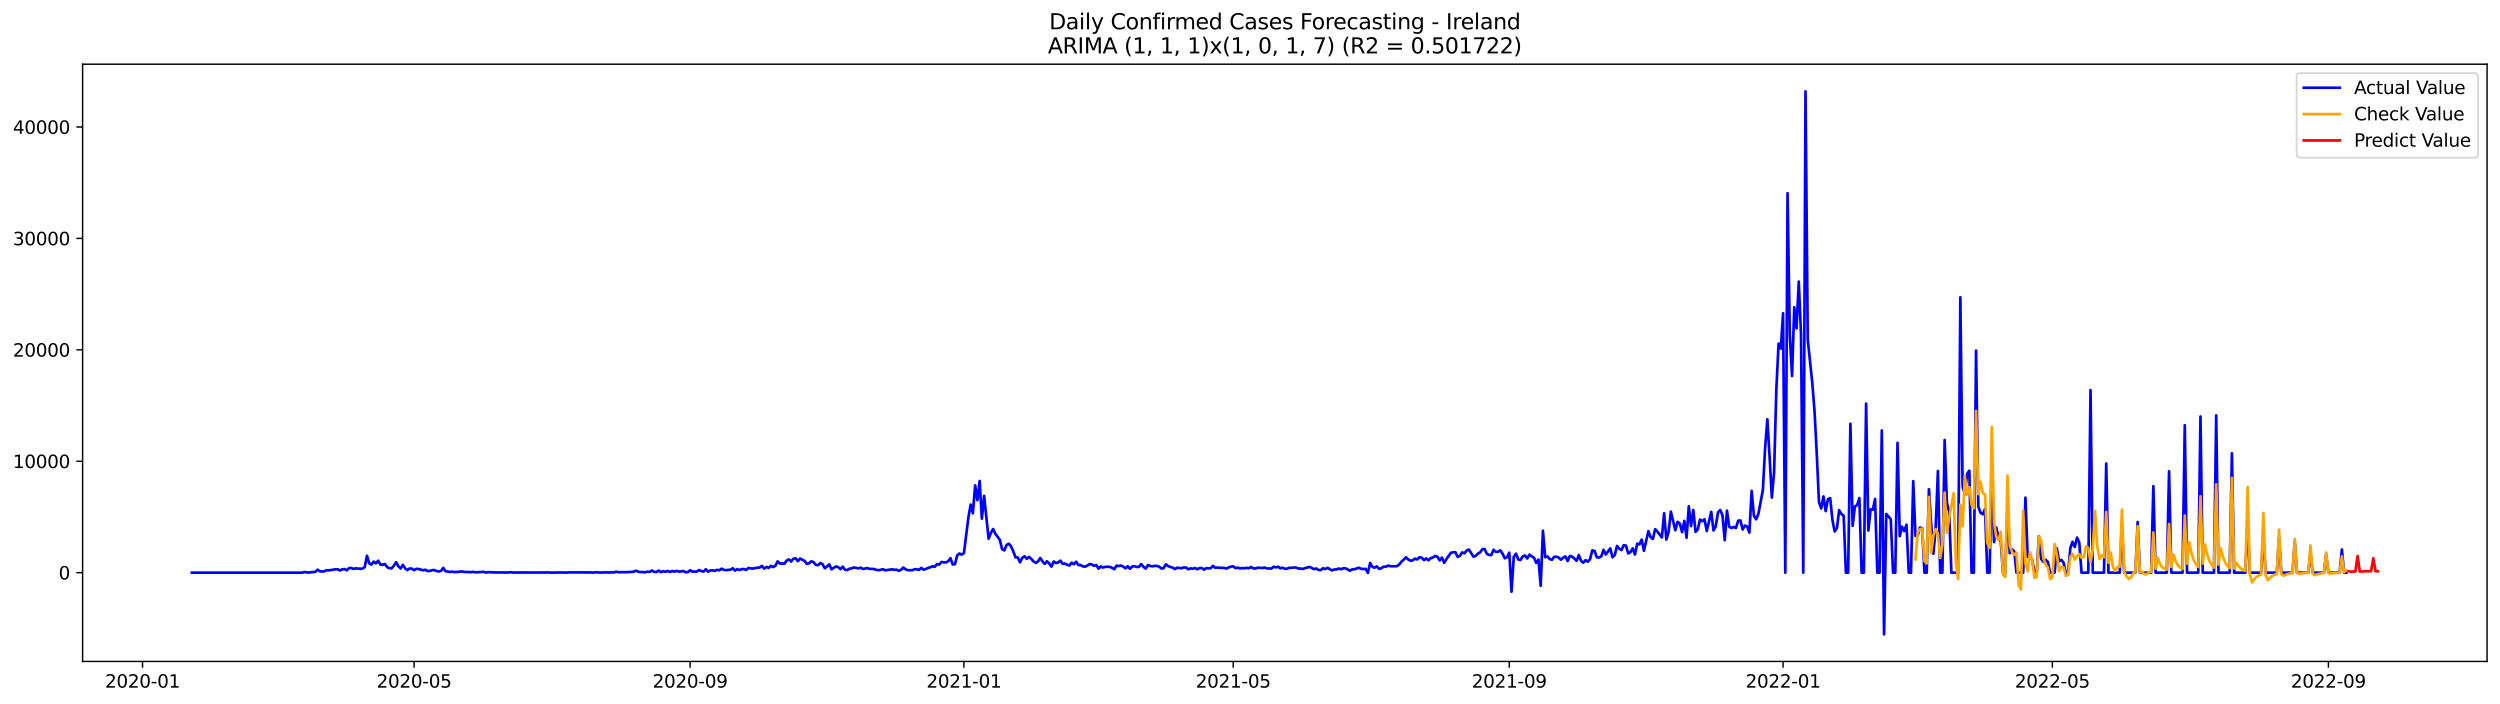 <?xml version="1.0" encoding="utf-8" standalone="no"?>
<!DOCTYPE svg PUBLIC "-//W3C//DTD SVG 1.1//EN"
  "http://www.w3.org/Graphics/SVG/1.1/DTD/svg11.dtd">
<svg xmlns:xlink="http://www.w3.org/1999/xlink" width="1392.412pt" height="392.274pt" viewBox="0 0 1392.412 392.274" xmlns="http://www.w3.org/2000/svg" version="1.1">
 <defs>
  <style type="text/css">*{stroke-linejoin: round; stroke-linecap: butt}</style>
 </defs>
 <g id="figure_1">
  <g id="patch_1">
   <path d="M 0 392.274 
L 1392.412 392.274 
L 1392.412 0 
L 0 0 
z
" style="fill: #ffffff"/>
  </g>
  <g id="axes_1">
   <g id="patch_2">
    <path d="M 46.013 368.396 
L 1385.213 368.396 
L 1385.213 35.755 
L 46.013 35.755 
z
" style="fill: #ffffff"/>
   </g>
   <g id="matplotlib.axis_1">
    <g id="xtick_1">
     <g id="line2d_1">
      <defs>
       <path id="m5d7ca72fa2" d="M 0 0 
L 0 3.5 
" style="stroke: #000000; stroke-width: 0.8"/>
      </defs>
      <g>
       <use xlink:href="#m5d7ca72fa2" x="79.386" y="368.396" style="stroke: #000000; stroke-width: 0.8"/>
      </g>
     </g>
     <g id="text_1">
      <!-- 2020-01 -->
      <g transform="translate(58.495 382.994)scale(0.1 -0.1)">
       <defs>
        <path id="DejaVuSans-32" d="M 1228 531 
L 3431 531 
L 3431 0 
L 469 0 
L 469 531 
Q 828 903 1448 1529 
Q 2069 2156 2228 2338 
Q 2531 2678 2651 2914 
Q 2772 3150 2772 3378 
Q 2772 3750 2511 3984 
Q 2250 4219 1831 4219 
Q 1534 4219 1204 4116 
Q 875 4013 500 3803 
L 500 4441 
Q 881 4594 1212 4672 
Q 1544 4750 1819 4750 
Q 2544 4750 2975 4387 
Q 3406 4025 3406 3419 
Q 3406 3131 3298 2873 
Q 3191 2616 2906 2266 
Q 2828 2175 2409 1742 
Q 1991 1309 1228 531 
z
" transform="scale(0.016)"/>
        <path id="DejaVuSans-30" d="M 2034 4250 
Q 1547 4250 1301 3770 
Q 1056 3291 1056 2328 
Q 1056 1369 1301 889 
Q 1547 409 2034 409 
Q 2525 409 2770 889 
Q 3016 1369 3016 2328 
Q 3016 3291 2770 3770 
Q 2525 4250 2034 4250 
z
M 2034 4750 
Q 2819 4750 3233 4129 
Q 3647 3509 3647 2328 
Q 3647 1150 3233 529 
Q 2819 -91 2034 -91 
Q 1250 -91 836 529 
Q 422 1150 422 2328 
Q 422 3509 836 4129 
Q 1250 4750 2034 4750 
z
" transform="scale(0.016)"/>
        <path id="DejaVuSans-2d" d="M 313 2009 
L 1997 2009 
L 1997 1497 
L 313 1497 
L 313 2009 
z
" transform="scale(0.016)"/>
        <path id="DejaVuSans-31" d="M 794 531 
L 1825 531 
L 1825 4091 
L 703 3866 
L 703 4441 
L 1819 4666 
L 2450 4666 
L 2450 531 
L 3481 531 
L 3481 0 
L 794 0 
L 794 531 
z
" transform="scale(0.016)"/>
       </defs>
       <use xlink:href="#DejaVuSans-32"/>
       <use xlink:href="#DejaVuSans-30" x="63.623"/>
       <use xlink:href="#DejaVuSans-32" x="127.246"/>
       <use xlink:href="#DejaVuSans-30" x="190.869"/>
       <use xlink:href="#DejaVuSans-2d" x="254.492"/>
       <use xlink:href="#DejaVuSans-30" x="290.576"/>
       <use xlink:href="#DejaVuSans-31" x="354.199"/>
      </g>
     </g>
    </g>
    <g id="xtick_2">
     <g id="line2d_2">
      <g>
       <use xlink:href="#m5d7ca72fa2" x="230.631" y="368.396" style="stroke: #000000; stroke-width: 0.8"/>
      </g>
     </g>
     <g id="text_2">
      <!-- 2020-05 -->
      <g transform="translate(209.739 382.994)scale(0.1 -0.1)">
       <defs>
        <path id="DejaVuSans-35" d="M 691 4666 
L 3169 4666 
L 3169 4134 
L 1269 4134 
L 1269 2991 
Q 1406 3038 1543 3061 
Q 1681 3084 1819 3084 
Q 2600 3084 3056 2656 
Q 3513 2228 3513 1497 
Q 3513 744 3044 326 
Q 2575 -91 1722 -91 
Q 1428 -91 1123 -41 
Q 819 9 494 109 
L 494 744 
Q 775 591 1075 516 
Q 1375 441 1709 441 
Q 2250 441 2565 725 
Q 2881 1009 2881 1497 
Q 2881 1984 2565 2268 
Q 2250 2553 1709 2553 
Q 1456 2553 1204 2497 
Q 953 2441 691 2322 
L 691 4666 
z
" transform="scale(0.016)"/>
       </defs>
       <use xlink:href="#DejaVuSans-32"/>
       <use xlink:href="#DejaVuSans-30" x="63.623"/>
       <use xlink:href="#DejaVuSans-32" x="127.246"/>
       <use xlink:href="#DejaVuSans-30" x="190.869"/>
       <use xlink:href="#DejaVuSans-2d" x="254.492"/>
       <use xlink:href="#DejaVuSans-30" x="290.576"/>
       <use xlink:href="#DejaVuSans-35" x="354.199"/>
      </g>
     </g>
    </g>
    <g id="xtick_3">
     <g id="line2d_3">
      <g>
       <use xlink:href="#m5d7ca72fa2" x="384.375" y="368.396" style="stroke: #000000; stroke-width: 0.8"/>
      </g>
     </g>
     <g id="text_3">
      <!-- 2020-09 -->
      <g transform="translate(363.483 382.994)scale(0.1 -0.1)">
       <defs>
        <path id="DejaVuSans-39" d="M 703 97 
L 703 672 
Q 941 559 1184 500 
Q 1428 441 1663 441 
Q 2288 441 2617 861 
Q 2947 1281 2994 2138 
Q 2813 1869 2534 1725 
Q 2256 1581 1919 1581 
Q 1219 1581 811 2004 
Q 403 2428 403 3163 
Q 403 3881 828 4315 
Q 1253 4750 1959 4750 
Q 2769 4750 3195 4129 
Q 3622 3509 3622 2328 
Q 3622 1225 3098 567 
Q 2575 -91 1691 -91 
Q 1453 -91 1209 -44 
Q 966 3 703 97 
z
M 1959 2075 
Q 2384 2075 2632 2365 
Q 2881 2656 2881 3163 
Q 2881 3666 2632 3958 
Q 2384 4250 1959 4250 
Q 1534 4250 1286 3958 
Q 1038 3666 1038 3163 
Q 1038 2656 1286 2365 
Q 1534 2075 1959 2075 
z
" transform="scale(0.016)"/>
       </defs>
       <use xlink:href="#DejaVuSans-32"/>
       <use xlink:href="#DejaVuSans-30" x="63.623"/>
       <use xlink:href="#DejaVuSans-32" x="127.246"/>
       <use xlink:href="#DejaVuSans-30" x="190.869"/>
       <use xlink:href="#DejaVuSans-2d" x="254.492"/>
       <use xlink:href="#DejaVuSans-30" x="290.576"/>
       <use xlink:href="#DejaVuSans-39" x="354.199"/>
      </g>
     </g>
    </g>
    <g id="xtick_4">
     <g id="line2d_4">
      <g>
       <use xlink:href="#m5d7ca72fa2" x="536.869" y="368.396" style="stroke: #000000; stroke-width: 0.8"/>
      </g>
     </g>
     <g id="text_4">
      <!-- 2021-01 -->
      <g transform="translate(515.978 382.994)scale(0.1 -0.1)">
       <use xlink:href="#DejaVuSans-32"/>
       <use xlink:href="#DejaVuSans-30" x="63.623"/>
       <use xlink:href="#DejaVuSans-32" x="127.246"/>
       <use xlink:href="#DejaVuSans-31" x="190.869"/>
       <use xlink:href="#DejaVuSans-2d" x="254.492"/>
       <use xlink:href="#DejaVuSans-30" x="290.576"/>
       <use xlink:href="#DejaVuSans-31" x="354.199"/>
      </g>
     </g>
    </g>
    <g id="xtick_5">
     <g id="line2d_5">
      <g>
       <use xlink:href="#m5d7ca72fa2" x="686.864" y="368.396" style="stroke: #000000; stroke-width: 0.8"/>
      </g>
     </g>
     <g id="text_5">
      <!-- 2021-05 -->
      <g transform="translate(665.972 382.994)scale(0.1 -0.1)">
       <use xlink:href="#DejaVuSans-32"/>
       <use xlink:href="#DejaVuSans-30" x="63.623"/>
       <use xlink:href="#DejaVuSans-32" x="127.246"/>
       <use xlink:href="#DejaVuSans-31" x="190.869"/>
       <use xlink:href="#DejaVuSans-2d" x="254.492"/>
       <use xlink:href="#DejaVuSans-30" x="290.576"/>
       <use xlink:href="#DejaVuSans-35" x="354.199"/>
      </g>
     </g>
    </g>
    <g id="xtick_6">
     <g id="line2d_6">
      <g>
       <use xlink:href="#m5d7ca72fa2" x="840.608" y="368.396" style="stroke: #000000; stroke-width: 0.8"/>
      </g>
     </g>
     <g id="text_6">
      <!-- 2021-09 -->
      <g transform="translate(819.716 382.994)scale(0.1 -0.1)">
       <use xlink:href="#DejaVuSans-32"/>
       <use xlink:href="#DejaVuSans-30" x="63.623"/>
       <use xlink:href="#DejaVuSans-32" x="127.246"/>
       <use xlink:href="#DejaVuSans-31" x="190.869"/>
       <use xlink:href="#DejaVuSans-2d" x="254.492"/>
       <use xlink:href="#DejaVuSans-30" x="290.576"/>
       <use xlink:href="#DejaVuSans-39" x="354.199"/>
      </g>
     </g>
    </g>
    <g id="xtick_7">
     <g id="line2d_7">
      <g>
       <use xlink:href="#m5d7ca72fa2" x="993.102" y="368.396" style="stroke: #000000; stroke-width: 0.8"/>
      </g>
     </g>
     <g id="text_7">
      <!-- 2022-01 -->
      <g transform="translate(972.211 382.994)scale(0.1 -0.1)">
       <use xlink:href="#DejaVuSans-32"/>
       <use xlink:href="#DejaVuSans-30" x="63.623"/>
       <use xlink:href="#DejaVuSans-32" x="127.246"/>
       <use xlink:href="#DejaVuSans-32" x="190.869"/>
       <use xlink:href="#DejaVuSans-2d" x="254.492"/>
       <use xlink:href="#DejaVuSans-30" x="290.576"/>
       <use xlink:href="#DejaVuSans-31" x="354.199"/>
      </g>
     </g>
    </g>
    <g id="xtick_8">
     <g id="line2d_8">
      <g>
       <use xlink:href="#m5d7ca72fa2" x="1143.097" y="368.396" style="stroke: #000000; stroke-width: 0.8"/>
      </g>
     </g>
     <g id="text_8">
      <!-- 2022-05 -->
      <g transform="translate(1122.205 382.994)scale(0.1 -0.1)">
       <use xlink:href="#DejaVuSans-32"/>
       <use xlink:href="#DejaVuSans-30" x="63.623"/>
       <use xlink:href="#DejaVuSans-32" x="127.246"/>
       <use xlink:href="#DejaVuSans-32" x="190.869"/>
       <use xlink:href="#DejaVuSans-2d" x="254.492"/>
       <use xlink:href="#DejaVuSans-30" x="290.576"/>
       <use xlink:href="#DejaVuSans-35" x="354.199"/>
      </g>
     </g>
    </g>
    <g id="xtick_9">
     <g id="line2d_9">
      <g>
       <use xlink:href="#m5d7ca72fa2" x="1296.841" y="368.396" style="stroke: #000000; stroke-width: 0.8"/>
      </g>
     </g>
     <g id="text_9">
      <!-- 2022-09 -->
      <g transform="translate(1275.949 382.994)scale(0.1 -0.1)">
       <use xlink:href="#DejaVuSans-32"/>
       <use xlink:href="#DejaVuSans-30" x="63.623"/>
       <use xlink:href="#DejaVuSans-32" x="127.246"/>
       <use xlink:href="#DejaVuSans-32" x="190.869"/>
       <use xlink:href="#DejaVuSans-2d" x="254.492"/>
       <use xlink:href="#DejaVuSans-30" x="290.576"/>
       <use xlink:href="#DejaVuSans-39" x="354.199"/>
      </g>
     </g>
    </g>
   </g>
   <g id="matplotlib.axis_2">
    <g id="ytick_1">
     <g id="line2d_10">
      <defs>
       <path id="meaac604fa4" d="M 0 0 
L -3.5 0 
" style="stroke: #000000; stroke-width: 0.8"/>
      </defs>
      <g>
       <use xlink:href="#meaac604fa4" x="46.013" y="318.947" style="stroke: #000000; stroke-width: 0.8"/>
      </g>
     </g>
     <g id="text_10">
      <!-- 0 -->
      <g transform="translate(32.65 322.746)scale(0.1 -0.1)">
       <use xlink:href="#DejaVuSans-30"/>
      </g>
     </g>
    </g>
    <g id="ytick_2">
     <g id="line2d_11">
      <g>
       <use xlink:href="#meaac604fa4" x="46.013" y="256.892" style="stroke: #000000; stroke-width: 0.8"/>
      </g>
     </g>
     <g id="text_11">
      <!-- 10000 -->
      <g transform="translate(7.2 260.691)scale(0.1 -0.1)">
       <use xlink:href="#DejaVuSans-31"/>
       <use xlink:href="#DejaVuSans-30" x="63.623"/>
       <use xlink:href="#DejaVuSans-30" x="127.246"/>
       <use xlink:href="#DejaVuSans-30" x="190.869"/>
       <use xlink:href="#DejaVuSans-30" x="254.492"/>
      </g>
     </g>
    </g>
    <g id="ytick_3">
     <g id="line2d_12">
      <g>
       <use xlink:href="#meaac604fa4" x="46.013" y="194.837" style="stroke: #000000; stroke-width: 0.8"/>
      </g>
     </g>
     <g id="text_12">
      <!-- 20000 -->
      <g transform="translate(7.2 198.636)scale(0.1 -0.1)">
       <use xlink:href="#DejaVuSans-32"/>
       <use xlink:href="#DejaVuSans-30" x="63.623"/>
       <use xlink:href="#DejaVuSans-30" x="127.246"/>
       <use xlink:href="#DejaVuSans-30" x="190.869"/>
       <use xlink:href="#DejaVuSans-30" x="254.492"/>
      </g>
     </g>
    </g>
    <g id="ytick_4">
     <g id="line2d_13">
      <g>
       <use xlink:href="#meaac604fa4" x="46.013" y="132.782" style="stroke: #000000; stroke-width: 0.8"/>
      </g>
     </g>
     <g id="text_13">
      <!-- 30000 -->
      <g transform="translate(7.2 136.581)scale(0.1 -0.1)">
       <defs>
        <path id="DejaVuSans-33" d="M 2597 2516 
Q 3050 2419 3304 2112 
Q 3559 1806 3559 1356 
Q 3559 666 3084 287 
Q 2609 -91 1734 -91 
Q 1441 -91 1130 -33 
Q 819 25 488 141 
L 488 750 
Q 750 597 1062 519 
Q 1375 441 1716 441 
Q 2309 441 2620 675 
Q 2931 909 2931 1356 
Q 2931 1769 2642 2001 
Q 2353 2234 1838 2234 
L 1294 2234 
L 1294 2753 
L 1863 2753 
Q 2328 2753 2575 2939 
Q 2822 3125 2822 3475 
Q 2822 3834 2567 4026 
Q 2313 4219 1838 4219 
Q 1578 4219 1281 4162 
Q 984 4106 628 3988 
L 628 4550 
Q 988 4650 1302 4700 
Q 1616 4750 1894 4750 
Q 2613 4750 3031 4423 
Q 3450 4097 3450 3541 
Q 3450 3153 3228 2886 
Q 3006 2619 2597 2516 
z
" transform="scale(0.016)"/>
       </defs>
       <use xlink:href="#DejaVuSans-33"/>
       <use xlink:href="#DejaVuSans-30" x="63.623"/>
       <use xlink:href="#DejaVuSans-30" x="127.246"/>
       <use xlink:href="#DejaVuSans-30" x="190.869"/>
       <use xlink:href="#DejaVuSans-30" x="254.492"/>
      </g>
     </g>
    </g>
    <g id="ytick_5">
     <g id="line2d_14">
      <g>
       <use xlink:href="#meaac604fa4" x="46.013" y="70.727" style="stroke: #000000; stroke-width: 0.8"/>
      </g>
     </g>
     <g id="text_14">
      <!-- 40000 -->
      <g transform="translate(7.2 74.526)scale(0.1 -0.1)">
       <defs>
        <path id="DejaVuSans-34" d="M 2419 4116 
L 825 1625 
L 2419 1625 
L 2419 4116 
z
M 2253 4666 
L 3047 4666 
L 3047 1625 
L 3713 1625 
L 3713 1100 
L 3047 1100 
L 3047 0 
L 2419 0 
L 2419 1100 
L 313 1100 
L 313 1709 
L 2253 4666 
z
" transform="scale(0.016)"/>
       </defs>
       <use xlink:href="#DejaVuSans-34"/>
       <use xlink:href="#DejaVuSans-30" x="63.623"/>
       <use xlink:href="#DejaVuSans-30" x="127.246"/>
       <use xlink:href="#DejaVuSans-30" x="190.869"/>
       <use xlink:href="#DejaVuSans-30" x="254.492"/>
      </g>
     </g>
    </g>
   </g>
   <g id="line2d_15">
    <path d="M 106.885 318.947 
L 168.133 318.947 
L 169.383 318.655 
L 170.633 318.705 
L 171.883 318.947 
L 173.133 318.698 
L 175.633 318.519 
L 176.883 317.302 
L 178.133 318.165 
L 179.383 318.314 
L 180.632 318.196 
L 181.882 317.588 
L 183.132 317.681 
L 186.882 317.073 
L 188.132 317.122 
L 189.382 317.706 
L 190.632 317.116 
L 191.882 316.93 
L 193.132 317.631 
L 194.382 316.452 
L 195.632 316.316 
L 196.882 316.893 
L 198.132 316.527 
L 200.632 316.806 
L 201.882 316.682 
L 203.132 315.844 
L 204.382 309.545 
L 205.632 313.74 
L 206.881 314.435 
L 208.131 312.791 
L 209.381 313.784 
L 210.631 312.319 
L 211.881 314.454 
L 213.131 314.547 
L 214.381 314.119 
L 215.631 315.887 
L 216.881 316.458 
L 218.131 316.539 
L 219.381 315.031 
L 220.631 313.138 
L 221.881 315.366 
L 223.131 316.607 
L 224.381 314.597 
L 225.631 316.551 
L 226.881 317.526 
L 228.131 316.613 
L 229.381 316.719 
L 230.631 317.575 
L 231.881 316.818 
L 233.131 316.899 
L 235.63 317.637 
L 236.88 317.302 
L 238.13 318.097 
L 239.38 317.979 
L 240.63 317.588 
L 241.88 317.482 
L 243.13 318.084 
L 244.38 318.283 
L 245.63 317.96 
L 246.88 316.303 
L 248.13 318.146 
L 250.63 318.55 
L 251.88 318.401 
L 253.13 318.63 
L 255.63 318.475 
L 256.88 318.233 
L 258.13 318.475 
L 259.38 318.593 
L 260.629 318.581 
L 261.879 318.717 
L 263.129 318.525 
L 264.379 318.711 
L 265.629 318.73 
L 269.379 318.5 
L 270.629 318.922 
L 271.879 318.667 
L 275.629 318.823 
L 283.129 318.872 
L 284.379 318.667 
L 285.629 318.897 
L 288.128 318.866 
L 290.628 318.86 
L 300.628 318.891 
L 301.878 318.804 
L 303.128 318.934 
L 304.378 318.804 
L 306.878 318.922 
L 310.628 318.878 
L 311.878 318.835 
L 314.377 318.903 
L 315.627 318.922 
L 316.877 318.804 
L 328.127 318.823 
L 330.627 318.909 
L 331.877 318.723 
L 334.377 318.903 
L 336.877 318.798 
L 339.377 318.878 
L 340.627 318.717 
L 341.876 318.866 
L 343.126 318.419 
L 344.376 318.711 
L 349.376 318.667 
L 351.876 318.519 
L 353.126 318.339 
L 354.376 317.867 
L 355.626 318.525 
L 359.376 318.717 
L 360.626 318.382 
L 361.876 318.537 
L 363.126 317.73 
L 364.376 318.537 
L 365.626 318.599 
L 366.876 317.792 
L 368.125 318.649 
L 369.375 318.146 
L 370.625 318.456 
L 371.875 317.997 
L 373.125 318.568 
L 374.375 318.034 
L 375.625 318.419 
L 376.875 317.941 
L 378.125 318.388 
L 380.625 318.066 
L 381.875 318.698 
L 383.125 318.63 
L 384.375 317.619 
L 385.625 318.394 
L 388.125 318.345 
L 389.375 317.513 
L 390.625 318.09 
L 391.875 318.314 
L 393.125 317.048 
L 394.374 318.425 
L 395.624 317.73 
L 396.874 317.637 
L 398.124 317.96 
L 399.374 317.364 
L 400.624 317.662 
L 401.874 316.731 
L 403.124 317.395 
L 404.374 317.557 
L 406.874 317.29 
L 408.124 316.496 
L 409.374 317.78 
L 410.624 316.942 
L 411.874 317.513 
L 413.124 316.967 
L 414.374 316.955 
L 415.624 317.426 
L 416.874 316.278 
L 418.124 316.545 
L 419.374 316.694 
L 420.624 316.371 
L 423.123 316.055 
L 424.373 315.192 
L 425.623 316.688 
L 426.873 315.738 
L 428.123 316.316 
L 429.373 315.155 
L 430.623 315.832 
L 431.873 315.118 
L 433.123 312.673 
L 434.373 313.895 
L 435.623 313.84 
L 436.873 313.933 
L 438.123 312.22 
L 439.373 311.587 
L 440.623 312.754 
L 441.873 311.184 
L 443.123 310.979 
L 444.373 312.549 
L 445.623 311.109 
L 448.122 312.406 
L 449.372 314.075 
L 450.622 313.691 
L 451.872 312.617 
L 453.122 313.12 
L 454.372 314.603 
L 455.622 314.808 
L 456.872 313.591 
L 458.122 314.218 
L 459.372 316.483 
L 460.622 315.558 
L 461.872 314.305 
L 463.122 317.097 
L 465.622 315.453 
L 466.872 315.894 
L 468.122 316.98 
L 469.372 315.602 
L 470.622 317.302 
L 471.872 317.519 
L 473.122 316.725 
L 474.372 316.558 
L 475.621 316.049 
L 478.121 316.607 
L 479.371 316.136 
L 480.621 316.899 
L 483.121 316.371 
L 484.371 316.905 
L 485.621 316.831 
L 486.871 316.973 
L 488.121 317.395 
L 489.371 317.588 
L 491.871 317.042 
L 493.121 317.675 
L 496.871 317.066 
L 498.121 317.371 
L 499.371 317.284 
L 500.621 317.941 
L 501.87 317.315 
L 503.12 316.111 
L 504.37 317.097 
L 505.62 317.569 
L 508.12 317.594 
L 509.37 317.066 
L 510.62 317.06 
L 511.87 317.402 
L 513.12 316.285 
L 514.37 317.308 
L 515.62 316.918 
L 516.87 316.334 
L 518.12 315.962 
L 519.37 315.372 
L 520.62 315.707 
L 521.87 314.193 
L 523.12 314.448 
L 524.37 312.983 
L 525.62 313.194 
L 526.87 313.25 
L 528.12 312.586 
L 529.369 310.904 
L 530.619 314.386 
L 531.869 314.199 
L 533.119 309.359 
L 534.369 308.286 
L 535.619 308.881 
L 536.869 308.068 
L 539.369 288.161 
L 540.619 281.031 
L 541.869 285.902 
L 543.119 270.345 
L 544.369 278.592 
L 545.619 267.894 
L 546.869 288.893 
L 548.119 276.216 
L 550.619 300.008 
L 551.869 296.899 
L 553.119 294.665 
L 554.369 297.283 
L 556.868 300.665 
L 558.118 305.81 
L 559.368 306.561 
L 560.618 303.526 
L 561.868 302.825 
L 563.118 304.32 
L 564.368 307.125 
L 565.618 310.445 
L 566.868 310.451 
L 568.118 313.188 
L 569.368 310.687 
L 570.618 309.868 
L 571.868 311.208 
L 573.118 310.191 
L 574.368 311.227 
L 575.618 312.704 
L 576.868 313.542 
L 578.118 312.704 
L 579.368 310.793 
L 580.618 312.623 
L 581.867 314.075 
L 583.117 312.617 
L 584.367 313.802 
L 585.617 315.577 
L 586.867 312.747 
L 588.117 313.598 
L 589.367 313.244 
L 590.617 312.27 
L 591.867 314.069 
L 593.117 313.858 
L 594.367 314.535 
L 595.617 314.988 
L 596.867 313.387 
L 598.117 314.274 
L 599.367 312.878 
L 600.617 314.733 
L 601.867 314.69 
L 603.117 315.49 
L 604.367 315.596 
L 605.617 314.988 
L 606.867 314.15 
L 608.117 314.423 
L 609.366 315.149 
L 610.616 314.721 
L 611.866 316.731 
L 613.116 315.478 
L 614.366 316.092 
L 615.616 315.72 
L 616.866 315.658 
L 618.116 315.72 
L 619.366 316.266 
L 620.616 317.048 
L 621.866 315.031 
L 623.116 315.279 
L 624.366 314.969 
L 625.616 315.608 
L 626.866 316.57 
L 628.116 315.379 
L 629.366 316.793 
L 630.616 315.521 
L 631.866 315.341 
L 633.116 315.782 
L 634.366 315.689 
L 635.615 314.181 
L 636.865 315.72 
L 638.115 316.682 
L 639.365 314.727 
L 640.615 315.261 
L 641.865 315.416 
L 643.115 315.161 
L 644.365 315.199 
L 645.615 315.614 
L 646.865 316.675 
L 648.115 316.402 
L 649.365 314.317 
L 650.615 315.304 
L 651.865 315.794 
L 653.115 316.136 
L 654.365 316.973 
L 655.615 316.21 
L 658.115 316.477 
L 659.365 316.036 
L 660.615 316.148 
L 661.865 317.073 
L 663.114 316.558 
L 664.364 316.75 
L 665.614 316.334 
L 666.864 317.104 
L 668.114 316.359 
L 669.364 316.347 
L 670.614 317.271 
L 671.864 316.446 
L 673.114 316.551 
L 674.364 316.477 
L 675.614 315.13 
L 676.864 316.26 
L 678.114 316.086 
L 679.364 316.285 
L 680.614 316.241 
L 681.864 316.34 
L 683.114 316.663 
L 684.364 316.036 
L 685.614 315.571 
L 686.864 315.428 
L 688.114 316.458 
L 689.363 316.142 
L 690.613 316.576 
L 691.863 316.371 
L 693.113 316.545 
L 694.363 316.278 
L 695.613 316.471 
L 696.863 315.807 
L 698.113 316.589 
L 699.363 316.601 
L 700.613 316.179 
L 703.113 316.34 
L 704.363 316.086 
L 705.613 316.62 
L 706.863 316.595 
L 708.113 316.682 
L 709.363 315.683 
L 710.613 316.03 
L 711.863 315.639 
L 713.113 316.564 
L 714.363 316.173 
L 715.612 316.781 
L 716.862 316.756 
L 718.112 316.185 
L 719.362 316.266 
L 720.612 316.086 
L 721.862 316.117 
L 723.112 316.669 
L 724.362 316.651 
L 725.612 316.855 
L 728.112 316.061 
L 729.362 315.738 
L 731.862 317.004 
L 733.112 316.607 
L 734.362 317.464 
L 735.612 317.538 
L 736.862 316.477 
L 738.112 316.967 
L 739.362 316.272 
L 741.862 317.693 
L 743.111 317.191 
L 744.361 317.166 
L 745.611 316.632 
L 746.861 317.073 
L 748.111 316.508 
L 749.361 316.508 
L 751.861 317.867 
L 753.111 317.097 
L 754.361 317.06 
L 756.861 316.198 
L 758.111 316.837 
L 759.361 316.905 
L 760.611 316.824 
L 761.861 319.089 
L 763.111 313.511 
L 764.361 315.769 
L 765.611 316.167 
L 766.861 315.459 
L 768.111 316.868 
L 769.36 316.483 
L 770.61 315.639 
L 771.86 315.639 
L 773.11 315.031 
L 774.36 315.341 
L 776.86 315.397 
L 778.11 315.292 
L 779.36 314.373 
L 780.61 312.778 
L 781.86 311.686 
L 783.11 310.402 
L 784.36 311.63 
L 785.61 312.301 
L 786.86 312.059 
L 788.11 311.128 
L 789.36 311.575 
L 790.61 310.346 
L 791.86 310.6 
L 793.11 311.959 
L 794.36 311.028 
L 795.61 312.034 
L 796.859 310.873 
L 798.109 310.501 
L 799.359 309.632 
L 800.609 310.091 
L 801.859 312.133 
L 803.109 310.557 
L 804.359 313.461 
L 805.609 311.395 
L 808.109 307.895 
L 809.359 307.603 
L 810.609 307.547 
L 811.859 310.191 
L 813.109 309.583 
L 814.359 307.659 
L 815.609 308.193 
L 816.859 306.672 
L 818.109 306.077 
L 820.609 310.005 
L 821.859 309.663 
L 823.108 308.373 
L 824.358 307.665 
L 825.608 305.928 
L 826.858 305.76 
L 828.108 308.472 
L 829.358 309.08 
L 830.608 309.198 
L 831.858 306.219 
L 833.108 307.367 
L 834.358 307.311 
L 835.608 306.554 
L 836.858 308.36 
L 838.108 310.929 
L 839.358 310.371 
L 840.608 307.845 
L 841.858 329.539 
L 843.108 310.216 
L 844.358 308.379 
L 845.608 311.624 
L 846.858 311.897 
L 848.108 309.856 
L 849.358 309.409 
L 850.607 311.06 
L 851.857 308.9 
L 853.107 309.849 
L 854.357 310.594 
L 855.607 313.504 
L 856.857 311.649 
L 858.107 326.244 
L 859.357 295.583 
L 860.607 310.346 
L 861.857 309.911 
L 863.107 311.351 
L 864.357 311.81 
L 865.607 310.135 
L 866.857 310.079 
L 868.107 310.544 
L 869.357 311.73 
L 870.607 310.662 
L 871.857 309.893 
L 873.107 312.468 
L 874.357 309.657 
L 875.607 309.967 
L 876.856 311.084 
L 878.106 312.387 
L 879.356 309.105 
L 880.606 312.425 
L 881.856 313.405 
L 883.106 311.972 
L 884.356 312.853 
L 885.606 311.463 
L 886.856 306.523 
L 888.106 306.908 
L 889.356 310.358 
L 890.606 310.526 
L 891.856 309.911 
L 893.106 306.219 
L 894.356 308.857 
L 896.856 305.419 
L 898.106 310.383 
L 899.356 309.167 
L 900.606 304.072 
L 901.856 305.623 
L 903.106 306.374 
L 904.355 303.65 
L 905.605 303.886 
L 906.855 308.242 
L 908.105 307.498 
L 909.355 305.419 
L 910.605 308.869 
L 911.855 302.825 
L 913.105 303.179 
L 914.355 300.541 
L 915.605 306.765 
L 918.105 295.844 
L 919.355 299.25 
L 920.605 300.181 
L 921.855 294.727 
L 923.105 296.079 
L 925.605 299.331 
L 926.855 285.865 
L 928.105 300.529 
L 929.355 296.129 
L 930.604 284.953 
L 933.104 295.335 
L 934.354 290.662 
L 935.604 291.599 
L 936.854 296.408 
L 938.104 290.116 
L 939.354 299.505 
L 940.604 281.968 
L 941.854 293.002 
L 943.104 284.01 
L 944.354 296.228 
L 945.604 294.801 
L 946.854 289.39 
L 948.104 290.284 
L 949.354 289.216 
L 950.604 295.769 
L 953.104 285.077 
L 954.354 295.428 
L 955.604 293.138 
L 956.853 285.387 
L 958.103 284.059 
L 959.353 286.951 
L 960.603 300.883 
L 961.853 284.413 
L 963.103 293.343 
L 964.353 294.106 
L 965.603 293.523 
L 966.853 294.1 
L 968.103 289.986 
L 969.353 289.886 
L 970.603 294.925 
L 971.853 292.697 
L 973.103 293.25 
L 974.353 296.638 
L 975.603 273.442 
L 976.853 287.15 
L 978.103 289.235 
L 979.353 286.25 
L 981.853 272.958 
L 983.103 249.557 
L 984.352 233.528 
L 985.602 254.385 
L 986.852 277.153 
L 988.102 263.06 
L 989.352 217.003 
L 990.602 191.399 
L 991.852 194.154 
L 993.102 174.477 
L 994.352 318.947 
L 995.602 107.606 
L 996.852 186.757 
L 998.102 209.382 
L 999.352 171.15 
L 1000.602 182.885 
L 1001.852 156.847 
L 1003.102 186.248 
L 1004.352 318.947 
L 1005.602 50.876 
L 1006.852 189.196 
L 1009.352 213.05 
L 1010.601 228.626 
L 1011.851 252.219 
L 1013.101 279.672 
L 1014.351 283.16 
L 1015.601 276.482 
L 1016.851 284.674 
L 1018.101 278.009 
L 1019.351 277.438 
L 1020.601 289.589 
L 1021.851 296.036 
L 1023.101 294.087 
L 1024.351 284.165 
L 1025.601 286.275 
L 1026.851 287.243 
L 1028.101 318.947 
L 1029.351 318.947 
L 1030.601 236.023 
L 1031.851 292.834 
L 1033.101 282.086 
L 1034.351 281.335 
L 1035.601 277.388 
L 1036.851 318.947 
L 1038.1 318.947 
L 1039.35 224.822 
L 1040.6 295.49 
L 1041.85 283.718 
L 1043.1 283.892 
L 1044.35 277.879 
L 1045.6 318.947 
L 1046.85 318.947 
L 1048.1 239.734 
L 1049.35 353.276 
L 1050.6 286.281 
L 1053.1 289.191 
L 1054.35 318.947 
L 1055.6 318.947 
L 1056.85 246.628 
L 1058.1 298.593 
L 1059.35 293.374 
L 1060.6 295.806 
L 1061.85 292.238 
L 1063.1 318.947 
L 1064.349 318.947 
L 1065.599 268 
L 1066.849 298.481 
L 1068.099 298.208 
L 1069.349 293.858 
L 1070.599 294.156 
L 1071.849 318.947 
L 1073.099 318.947 
L 1074.349 272.461 
L 1075.599 291.922 
L 1076.849 308.41 
L 1078.099 293.771 
L 1079.349 262.322 
L 1080.599 318.947 
L 1081.849 318.947 
L 1083.099 245.058 
L 1084.349 279.964 
L 1085.599 285.114 
L 1086.849 318.947 
L 1090.599 318.947 
L 1091.848 165.609 
L 1093.098 271.115 
L 1094.348 275.235 
L 1095.598 263.91 
L 1096.848 262.185 
L 1098.098 318.947 
L 1099.348 318.947 
L 1100.598 195.259 
L 1101.848 282.117 
L 1103.098 285.623 
L 1104.348 286.411 
L 1105.598 283.42 
L 1106.848 318.947 
L 1108.098 318.947 
L 1109.348 261.707 
L 1110.598 301.956 
L 1111.848 293.759 
L 1113.098 299.399 
L 1114.348 301.304 
L 1115.598 318.947 
L 1116.848 318.947 
L 1118.097 282.322 
L 1119.347 308.099 
L 1120.597 305.94 
L 1121.847 307.007 
L 1123.097 318.947 
L 1126.847 318.947 
L 1128.097 277.159 
L 1129.347 310.29 
L 1130.597 310.197 
L 1131.847 311.73 
L 1133.097 318.947 
L 1134.347 318.947 
L 1135.597 298.617 
L 1136.847 311.357 
L 1138.097 312.927 
L 1139.347 311.823 
L 1140.597 312.996 
L 1141.847 318.947 
L 1144.346 318.947 
L 1145.596 305.394 
L 1146.846 312.549 
L 1148.096 311.829 
L 1149.346 313.43 
L 1150.596 318.947 
L 1151.846 318.947 
L 1153.096 305.344 
L 1154.346 301.739 
L 1155.596 304.68 
L 1156.846 299.437 
L 1158.096 302.316 
L 1159.346 318.947 
L 1163.096 318.947 
L 1164.346 217.276 
L 1165.596 318.947 
L 1171.845 318.947 
L 1173.095 258.151 
L 1174.345 318.947 
L 1180.595 318.947 
L 1181.845 292.027 
L 1183.095 318.947 
L 1189.345 318.947 
L 1190.595 290.718 
L 1191.845 318.947 
L 1198.094 318.947 
L 1199.344 270.761 
L 1200.594 318.947 
L 1206.844 318.947 
L 1208.094 262.47 
L 1209.344 318.947 
L 1215.594 318.947 
L 1216.844 236.854 
L 1218.094 318.947 
L 1224.344 318.947 
L 1225.593 231.964 
L 1226.843 318.947 
L 1233.093 318.947 
L 1234.343 231.362 
L 1235.593 318.947 
L 1241.843 318.947 
L 1243.093 252.461 
L 1244.343 318.947 
L 1250.593 318.947 
L 1251.842 289.737 
L 1253.092 318.947 
L 1259.342 318.947 
L 1260.592 297.606 
L 1261.842 318.947 
L 1268.092 318.947 
L 1269.342 299.176 
L 1270.592 318.947 
L 1276.842 318.947 
L 1278.091 301.664 
L 1279.341 318.947 
L 1285.591 318.947 
L 1286.841 308.013 
L 1288.091 318.947 
L 1294.341 318.947 
L 1295.591 308.906 
L 1296.841 318.947 
L 1303.091 318.947 
L 1304.341 306.052 
L 1305.59 318.947 
L 1306.84 318.947 
L 1306.84 318.947 
" clip-path="url(#pe3d6f41ca2)" style="fill: none; stroke: #0000ff; stroke-width: 1.5; stroke-linecap: square"/>
   </g>
   <g id="line2d_16">
    <path d="M 1066.849 311.569 
L 1068.099 296.615 
L 1069.349 294.753 
L 1070.599 294.391 
L 1071.849 312.466 
L 1073.099 313.847 
L 1074.349 276.79 
L 1075.599 307.788 
L 1076.849 298.156 
L 1078.099 294.697 
L 1079.349 297.378 
L 1080.599 310.635 
L 1081.849 303.445 
L 1083.099 274.337 
L 1084.349 296.705 
L 1085.599 288.504 
L 1088.099 274.682 
L 1089.349 313.506 
L 1090.599 322.551 
L 1091.848 281.033 
L 1093.098 293.029 
L 1094.348 265.196 
L 1095.598 275.573 
L 1096.848 271.336 
L 1098.098 281.148 
L 1099.348 283.032 
L 1100.598 228.888 
L 1101.848 275.25 
L 1103.098 268.241 
L 1104.348 274.653 
L 1105.598 275.442 
L 1106.848 302.314 
L 1108.098 305.154 
L 1109.348 237.799 
L 1110.598 290.728 
L 1111.848 299.154 
L 1113.098 300.651 
L 1114.348 296.221 
L 1115.598 320.202 
L 1116.848 321.341 
L 1118.097 264.916 
L 1119.347 303.847 
L 1120.597 307.391 
L 1121.847 309.115 
L 1123.097 307.761 
L 1124.347 326.015 
L 1125.597 328.308 
L 1126.847 284.416 
L 1128.097 313.572 
L 1129.347 318.202 
L 1130.597 307.624 
L 1131.847 311.962 
L 1133.097 321.827 
L 1134.347 321.451 
L 1135.597 298.757 
L 1136.847 301.037 
L 1138.097 311.023 
L 1139.347 314.397 
L 1140.597 316.069 
L 1141.847 322.486 
L 1143.097 321.601 
L 1144.346 302.979 
L 1145.596 309.041 
L 1146.846 318.102 
L 1148.096 315.73 
L 1149.346 316.04 
L 1150.596 320.734 
L 1151.846 320.145 
L 1153.096 310.223 
L 1154.346 308.427 
L 1155.596 311.7 
L 1156.846 309.607 
L 1158.096 308.664 
L 1159.346 310.665 
L 1160.596 310.36 
L 1161.846 304.257 
L 1163.096 305.262 
L 1164.346 313.119 
L 1165.596 306.092 
L 1166.846 284.518 
L 1168.096 304.337 
L 1169.346 311.414 
L 1170.596 309.156 
L 1171.845 310.359 
L 1173.095 285.131 
L 1174.345 313.469 
L 1175.595 307.71 
L 1176.845 315.821 
L 1178.095 317.972 
L 1179.345 315.687 
L 1180.595 315.635 
L 1181.845 283.762 
L 1183.095 318.497 
L 1184.345 320.836 
L 1185.595 322.424 
L 1186.845 321.779 
L 1188.095 319.379 
L 1189.345 318.588 
L 1190.595 293.061 
L 1191.845 318.825 
L 1193.095 318.475 
L 1194.345 319.847 
L 1195.595 319.838 
L 1196.845 318.769 
L 1198.094 318.488 
L 1199.344 296.573 
L 1200.594 316.733 
L 1201.844 310.693 
L 1203.094 314.225 
L 1204.344 316.038 
L 1206.844 317.266 
L 1208.094 291.834 
L 1209.344 315.798 
L 1210.594 308.85 
L 1211.844 312.726 
L 1213.094 314.987 
L 1214.344 316.152 
L 1215.594 317.029 
L 1216.844 287.125 
L 1218.094 313.932 
L 1219.344 301.973 
L 1220.594 308.089 
L 1221.844 311.929 
L 1223.094 314.263 
L 1224.344 315.846 
L 1225.593 276.38 
L 1226.843 313.833 
L 1228.093 303.245 
L 1229.343 308.83 
L 1230.593 312.39 
L 1231.843 314.617 
L 1233.093 316.101 
L 1234.343 269.751 
L 1235.593 314.441 
L 1236.843 305.283 
L 1238.093 310.11 
L 1239.343 313.21 
L 1240.593 315.18 
L 1241.843 316.481 
L 1243.093 266.172 
L 1244.343 316.648 
L 1245.593 313.369 
L 1246.843 315.346 
L 1248.093 316.611 
L 1249.343 317.409 
L 1250.593 317.938 
L 1251.842 271.265 
L 1253.092 319.989 
L 1254.342 324.386 
L 1255.592 322.501 
L 1256.842 321.264 
L 1258.092 320.444 
L 1259.342 319.917 
L 1260.592 285.735 
L 1261.842 320.388 
L 1263.092 323.225 
L 1264.342 321.739 
L 1265.592 320.766 
L 1266.842 320.125 
L 1268.092 319.711 
L 1269.342 294.994 
L 1270.592 319.656 
L 1271.842 320.659 
L 1273.092 320.065 
L 1274.342 319.676 
L 1276.842 319.252 
L 1278.091 300.202 
L 1279.341 319.213 
L 1280.591 319.564 
L 1283.091 319.21 
L 1285.591 319.057 
L 1286.841 303.764 
L 1288.091 319.349 
L 1289.341 320.362 
L 1290.591 319.869 
L 1293.091 319.337 
L 1294.341 319.2 
L 1295.591 307.705 
L 1296.841 319.167 
L 1298.091 319.455 
L 1300.591 319.162 
L 1303.091 319.038 
L 1304.341 309.928 
L 1305.59 318.671 
L 1306.84 317.748 
L 1306.84 317.748 
" clip-path="url(#pe3d6f41ca2)" style="fill: none; stroke: #ffa500; stroke-width: 1.5; stroke-linecap: square"/>
   </g>
   <g id="line2d_17">
    <path d="M 1308.09 318.167 
L 1309.34 318.375 
L 1310.59 318.32 
L 1311.84 318.334 
L 1313.09 309.665 
L 1314.34 318.332 
L 1315.59 318.331 
L 1316.84 318.102 
L 1318.09 318.164 
L 1319.34 318.147 
L 1320.59 318.151 
L 1321.84 310.949 
L 1323.09 318.151 
L 1324.34 318.151 
" clip-path="url(#pe3d6f41ca2)" style="fill: none; stroke: #ff0000; stroke-width: 1.5; stroke-linecap: square"/>
   </g>
   <g id="patch_3">
    <path d="M 46.013 368.396 
L 46.013 35.755 
" style="fill: none; stroke: #000000; stroke-width: 0.8; stroke-linejoin: miter; stroke-linecap: square"/>
   </g>
   <g id="patch_4">
    <path d="M 1385.213 368.396 
L 1385.213 35.755 
" style="fill: none; stroke: #000000; stroke-width: 0.8; stroke-linejoin: miter; stroke-linecap: square"/>
   </g>
   <g id="patch_5">
    <path d="M 46.013 368.396 
L 1385.213 368.396 
" style="fill: none; stroke: #000000; stroke-width: 0.8; stroke-linejoin: miter; stroke-linecap: square"/>
   </g>
   <g id="patch_6">
    <path d="M 46.013 35.755 
L 1385.213 35.755 
" style="fill: none; stroke: #000000; stroke-width: 0.8; stroke-linejoin: miter; stroke-linecap: square"/>
   </g>
   <g id="text_15">
    <!-- Daily Confirmed Cases Forecasting - Ireland -->
    <g transform="translate(584.363 16.318)scale(0.12 -0.12)">
     <defs>
      <path id="DejaVuSans-44" d="M 1259 4147 
L 1259 519 
L 2022 519 
Q 2988 519 3436 956 
Q 3884 1394 3884 2338 
Q 3884 3275 3436 3711 
Q 2988 4147 2022 4147 
L 1259 4147 
z
M 628 4666 
L 1925 4666 
Q 3281 4666 3915 4102 
Q 4550 3538 4550 2338 
Q 4550 1131 3912 565 
Q 3275 0 1925 0 
L 628 0 
L 628 4666 
z
" transform="scale(0.016)"/>
      <path id="DejaVuSans-61" d="M 2194 1759 
Q 1497 1759 1228 1600 
Q 959 1441 959 1056 
Q 959 750 1161 570 
Q 1363 391 1709 391 
Q 2188 391 2477 730 
Q 2766 1069 2766 1631 
L 2766 1759 
L 2194 1759 
z
M 3341 1997 
L 3341 0 
L 2766 0 
L 2766 531 
Q 2569 213 2275 61 
Q 1981 -91 1556 -91 
Q 1019 -91 701 211 
Q 384 513 384 1019 
Q 384 1609 779 1909 
Q 1175 2209 1959 2209 
L 2766 2209 
L 2766 2266 
Q 2766 2663 2505 2880 
Q 2244 3097 1772 3097 
Q 1472 3097 1187 3025 
Q 903 2953 641 2809 
L 641 3341 
Q 956 3463 1253 3523 
Q 1550 3584 1831 3584 
Q 2591 3584 2966 3190 
Q 3341 2797 3341 1997 
z
" transform="scale(0.016)"/>
      <path id="DejaVuSans-69" d="M 603 3500 
L 1178 3500 
L 1178 0 
L 603 0 
L 603 3500 
z
M 603 4863 
L 1178 4863 
L 1178 4134 
L 603 4134 
L 603 4863 
z
" transform="scale(0.016)"/>
      <path id="DejaVuSans-6c" d="M 603 4863 
L 1178 4863 
L 1178 0 
L 603 0 
L 603 4863 
z
" transform="scale(0.016)"/>
      <path id="DejaVuSans-79" d="M 2059 -325 
Q 1816 -950 1584 -1140 
Q 1353 -1331 966 -1331 
L 506 -1331 
L 506 -850 
L 844 -850 
Q 1081 -850 1212 -737 
Q 1344 -625 1503 -206 
L 1606 56 
L 191 3500 
L 800 3500 
L 1894 763 
L 2988 3500 
L 3597 3500 
L 2059 -325 
z
" transform="scale(0.016)"/>
      <path id="DejaVuSans-20" transform="scale(0.016)"/>
      <path id="DejaVuSans-43" d="M 4122 4306 
L 4122 3641 
Q 3803 3938 3442 4084 
Q 3081 4231 2675 4231 
Q 1875 4231 1450 3742 
Q 1025 3253 1025 2328 
Q 1025 1406 1450 917 
Q 1875 428 2675 428 
Q 3081 428 3442 575 
Q 3803 722 4122 1019 
L 4122 359 
Q 3791 134 3420 21 
Q 3050 -91 2638 -91 
Q 1578 -91 968 557 
Q 359 1206 359 2328 
Q 359 3453 968 4101 
Q 1578 4750 2638 4750 
Q 3056 4750 3426 4639 
Q 3797 4528 4122 4306 
z
" transform="scale(0.016)"/>
      <path id="DejaVuSans-6f" d="M 1959 3097 
Q 1497 3097 1228 2736 
Q 959 2375 959 1747 
Q 959 1119 1226 758 
Q 1494 397 1959 397 
Q 2419 397 2687 759 
Q 2956 1122 2956 1747 
Q 2956 2369 2687 2733 
Q 2419 3097 1959 3097 
z
M 1959 3584 
Q 2709 3584 3137 3096 
Q 3566 2609 3566 1747 
Q 3566 888 3137 398 
Q 2709 -91 1959 -91 
Q 1206 -91 779 398 
Q 353 888 353 1747 
Q 353 2609 779 3096 
Q 1206 3584 1959 3584 
z
" transform="scale(0.016)"/>
      <path id="DejaVuSans-6e" d="M 3513 2113 
L 3513 0 
L 2938 0 
L 2938 2094 
Q 2938 2591 2744 2837 
Q 2550 3084 2163 3084 
Q 1697 3084 1428 2787 
Q 1159 2491 1159 1978 
L 1159 0 
L 581 0 
L 581 3500 
L 1159 3500 
L 1159 2956 
Q 1366 3272 1645 3428 
Q 1925 3584 2291 3584 
Q 2894 3584 3203 3211 
Q 3513 2838 3513 2113 
z
" transform="scale(0.016)"/>
      <path id="DejaVuSans-66" d="M 2375 4863 
L 2375 4384 
L 1825 4384 
Q 1516 4384 1395 4259 
Q 1275 4134 1275 3809 
L 1275 3500 
L 2222 3500 
L 2222 3053 
L 1275 3053 
L 1275 0 
L 697 0 
L 697 3053 
L 147 3053 
L 147 3500 
L 697 3500 
L 697 3744 
Q 697 4328 969 4595 
Q 1241 4863 1831 4863 
L 2375 4863 
z
" transform="scale(0.016)"/>
      <path id="DejaVuSans-72" d="M 2631 2963 
Q 2534 3019 2420 3045 
Q 2306 3072 2169 3072 
Q 1681 3072 1420 2755 
Q 1159 2438 1159 1844 
L 1159 0 
L 581 0 
L 581 3500 
L 1159 3500 
L 1159 2956 
Q 1341 3275 1631 3429 
Q 1922 3584 2338 3584 
Q 2397 3584 2469 3576 
Q 2541 3569 2628 3553 
L 2631 2963 
z
" transform="scale(0.016)"/>
      <path id="DejaVuSans-6d" d="M 3328 2828 
Q 3544 3216 3844 3400 
Q 4144 3584 4550 3584 
Q 5097 3584 5394 3201 
Q 5691 2819 5691 2113 
L 5691 0 
L 5113 0 
L 5113 2094 
Q 5113 2597 4934 2840 
Q 4756 3084 4391 3084 
Q 3944 3084 3684 2787 
Q 3425 2491 3425 1978 
L 3425 0 
L 2847 0 
L 2847 2094 
Q 2847 2600 2669 2842 
Q 2491 3084 2119 3084 
Q 1678 3084 1418 2786 
Q 1159 2488 1159 1978 
L 1159 0 
L 581 0 
L 581 3500 
L 1159 3500 
L 1159 2956 
Q 1356 3278 1631 3431 
Q 1906 3584 2284 3584 
Q 2666 3584 2933 3390 
Q 3200 3197 3328 2828 
z
" transform="scale(0.016)"/>
      <path id="DejaVuSans-65" d="M 3597 1894 
L 3597 1613 
L 953 1613 
Q 991 1019 1311 708 
Q 1631 397 2203 397 
Q 2534 397 2845 478 
Q 3156 559 3463 722 
L 3463 178 
Q 3153 47 2828 -22 
Q 2503 -91 2169 -91 
Q 1331 -91 842 396 
Q 353 884 353 1716 
Q 353 2575 817 3079 
Q 1281 3584 2069 3584 
Q 2775 3584 3186 3129 
Q 3597 2675 3597 1894 
z
M 3022 2063 
Q 3016 2534 2758 2815 
Q 2500 3097 2075 3097 
Q 1594 3097 1305 2825 
Q 1016 2553 972 2059 
L 3022 2063 
z
" transform="scale(0.016)"/>
      <path id="DejaVuSans-64" d="M 2906 2969 
L 2906 4863 
L 3481 4863 
L 3481 0 
L 2906 0 
L 2906 525 
Q 2725 213 2448 61 
Q 2172 -91 1784 -91 
Q 1150 -91 751 415 
Q 353 922 353 1747 
Q 353 2572 751 3078 
Q 1150 3584 1784 3584 
Q 2172 3584 2448 3432 
Q 2725 3281 2906 2969 
z
M 947 1747 
Q 947 1113 1208 752 
Q 1469 391 1925 391 
Q 2381 391 2643 752 
Q 2906 1113 2906 1747 
Q 2906 2381 2643 2742 
Q 2381 3103 1925 3103 
Q 1469 3103 1208 2742 
Q 947 2381 947 1747 
z
" transform="scale(0.016)"/>
      <path id="DejaVuSans-73" d="M 2834 3397 
L 2834 2853 
Q 2591 2978 2328 3040 
Q 2066 3103 1784 3103 
Q 1356 3103 1142 2972 
Q 928 2841 928 2578 
Q 928 2378 1081 2264 
Q 1234 2150 1697 2047 
L 1894 2003 
Q 2506 1872 2764 1633 
Q 3022 1394 3022 966 
Q 3022 478 2636 193 
Q 2250 -91 1575 -91 
Q 1294 -91 989 -36 
Q 684 19 347 128 
L 347 722 
Q 666 556 975 473 
Q 1284 391 1588 391 
Q 1994 391 2212 530 
Q 2431 669 2431 922 
Q 2431 1156 2273 1281 
Q 2116 1406 1581 1522 
L 1381 1569 
Q 847 1681 609 1914 
Q 372 2147 372 2553 
Q 372 3047 722 3315 
Q 1072 3584 1716 3584 
Q 2034 3584 2315 3537 
Q 2597 3491 2834 3397 
z
" transform="scale(0.016)"/>
      <path id="DejaVuSans-46" d="M 628 4666 
L 3309 4666 
L 3309 4134 
L 1259 4134 
L 1259 2759 
L 3109 2759 
L 3109 2228 
L 1259 2228 
L 1259 0 
L 628 0 
L 628 4666 
z
" transform="scale(0.016)"/>
      <path id="DejaVuSans-63" d="M 3122 3366 
L 3122 2828 
Q 2878 2963 2633 3030 
Q 2388 3097 2138 3097 
Q 1578 3097 1268 2742 
Q 959 2388 959 1747 
Q 959 1106 1268 751 
Q 1578 397 2138 397 
Q 2388 397 2633 464 
Q 2878 531 3122 666 
L 3122 134 
Q 2881 22 2623 -34 
Q 2366 -91 2075 -91 
Q 1284 -91 818 406 
Q 353 903 353 1747 
Q 353 2603 823 3093 
Q 1294 3584 2113 3584 
Q 2378 3584 2631 3529 
Q 2884 3475 3122 3366 
z
" transform="scale(0.016)"/>
      <path id="DejaVuSans-74" d="M 1172 4494 
L 1172 3500 
L 2356 3500 
L 2356 3053 
L 1172 3053 
L 1172 1153 
Q 1172 725 1289 603 
Q 1406 481 1766 481 
L 2356 481 
L 2356 0 
L 1766 0 
Q 1100 0 847 248 
Q 594 497 594 1153 
L 594 3053 
L 172 3053 
L 172 3500 
L 594 3500 
L 594 4494 
L 1172 4494 
z
" transform="scale(0.016)"/>
      <path id="DejaVuSans-67" d="M 2906 1791 
Q 2906 2416 2648 2759 
Q 2391 3103 1925 3103 
Q 1463 3103 1205 2759 
Q 947 2416 947 1791 
Q 947 1169 1205 825 
Q 1463 481 1925 481 
Q 2391 481 2648 825 
Q 2906 1169 2906 1791 
z
M 3481 434 
Q 3481 -459 3084 -895 
Q 2688 -1331 1869 -1331 
Q 1566 -1331 1297 -1286 
Q 1028 -1241 775 -1147 
L 775 -588 
Q 1028 -725 1275 -790 
Q 1522 -856 1778 -856 
Q 2344 -856 2625 -561 
Q 2906 -266 2906 331 
L 2906 616 
Q 2728 306 2450 153 
Q 2172 0 1784 0 
Q 1141 0 747 490 
Q 353 981 353 1791 
Q 353 2603 747 3093 
Q 1141 3584 1784 3584 
Q 2172 3584 2450 3431 
Q 2728 3278 2906 2969 
L 2906 3500 
L 3481 3500 
L 3481 434 
z
" transform="scale(0.016)"/>
      <path id="DejaVuSans-49" d="M 628 4666 
L 1259 4666 
L 1259 0 
L 628 0 
L 628 4666 
z
" transform="scale(0.016)"/>
     </defs>
     <use xlink:href="#DejaVuSans-44"/>
     <use xlink:href="#DejaVuSans-61" x="77.002"/>
     <use xlink:href="#DejaVuSans-69" x="138.281"/>
     <use xlink:href="#DejaVuSans-6c" x="166.064"/>
     <use xlink:href="#DejaVuSans-79" x="193.848"/>
     <use xlink:href="#DejaVuSans-20" x="253.027"/>
     <use xlink:href="#DejaVuSans-43" x="284.814"/>
     <use xlink:href="#DejaVuSans-6f" x="354.639"/>
     <use xlink:href="#DejaVuSans-6e" x="415.82"/>
     <use xlink:href="#DejaVuSans-66" x="479.199"/>
     <use xlink:href="#DejaVuSans-69" x="514.404"/>
     <use xlink:href="#DejaVuSans-72" x="542.188"/>
     <use xlink:href="#DejaVuSans-6d" x="581.551"/>
     <use xlink:href="#DejaVuSans-65" x="678.963"/>
     <use xlink:href="#DejaVuSans-64" x="740.486"/>
     <use xlink:href="#DejaVuSans-20" x="803.963"/>
     <use xlink:href="#DejaVuSans-43" x="835.75"/>
     <use xlink:href="#DejaVuSans-61" x="905.574"/>
     <use xlink:href="#DejaVuSans-73" x="966.854"/>
     <use xlink:href="#DejaVuSans-65" x="1018.953"/>
     <use xlink:href="#DejaVuSans-73" x="1080.477"/>
     <use xlink:href="#DejaVuSans-20" x="1132.576"/>
     <use xlink:href="#DejaVuSans-46" x="1164.363"/>
     <use xlink:href="#DejaVuSans-6f" x="1218.258"/>
     <use xlink:href="#DejaVuSans-72" x="1279.439"/>
     <use xlink:href="#DejaVuSans-65" x="1318.303"/>
     <use xlink:href="#DejaVuSans-63" x="1379.826"/>
     <use xlink:href="#DejaVuSans-61" x="1434.807"/>
     <use xlink:href="#DejaVuSans-73" x="1496.086"/>
     <use xlink:href="#DejaVuSans-74" x="1548.186"/>
     <use xlink:href="#DejaVuSans-69" x="1587.395"/>
     <use xlink:href="#DejaVuSans-6e" x="1615.178"/>
     <use xlink:href="#DejaVuSans-67" x="1678.557"/>
     <use xlink:href="#DejaVuSans-20" x="1742.033"/>
     <use xlink:href="#DejaVuSans-2d" x="1773.82"/>
     <use xlink:href="#DejaVuSans-20" x="1809.904"/>
     <use xlink:href="#DejaVuSans-49" x="1841.691"/>
     <use xlink:href="#DejaVuSans-72" x="1871.184"/>
     <use xlink:href="#DejaVuSans-65" x="1910.047"/>
     <use xlink:href="#DejaVuSans-6c" x="1971.57"/>
     <use xlink:href="#DejaVuSans-61" x="1999.354"/>
     <use xlink:href="#DejaVuSans-6e" x="2060.633"/>
     <use xlink:href="#DejaVuSans-64" x="2124.012"/>
    </g>
    <!-- ARIMA (1, 1, 1)x(1, 0, 1, 7) (R2 = 0.501722) -->
    <g transform="translate(583.628 29.756)scale(0.12 -0.12)">
     <defs>
      <path id="DejaVuSans-41" d="M 2188 4044 
L 1331 1722 
L 3047 1722 
L 2188 4044 
z
M 1831 4666 
L 2547 4666 
L 4325 0 
L 3669 0 
L 3244 1197 
L 1141 1197 
L 716 0 
L 50 0 
L 1831 4666 
z
" transform="scale(0.016)"/>
      <path id="DejaVuSans-52" d="M 2841 2188 
Q 3044 2119 3236 1894 
Q 3428 1669 3622 1275 
L 4263 0 
L 3584 0 
L 2988 1197 
Q 2756 1666 2539 1819 
Q 2322 1972 1947 1972 
L 1259 1972 
L 1259 0 
L 628 0 
L 628 4666 
L 2053 4666 
Q 2853 4666 3247 4331 
Q 3641 3997 3641 3322 
Q 3641 2881 3436 2590 
Q 3231 2300 2841 2188 
z
M 1259 4147 
L 1259 2491 
L 2053 2491 
Q 2509 2491 2742 2702 
Q 2975 2913 2975 3322 
Q 2975 3731 2742 3939 
Q 2509 4147 2053 4147 
L 1259 4147 
z
" transform="scale(0.016)"/>
      <path id="DejaVuSans-4d" d="M 628 4666 
L 1569 4666 
L 2759 1491 
L 3956 4666 
L 4897 4666 
L 4897 0 
L 4281 0 
L 4281 4097 
L 3078 897 
L 2444 897 
L 1241 4097 
L 1241 0 
L 628 0 
L 628 4666 
z
" transform="scale(0.016)"/>
      <path id="DejaVuSans-28" d="M 1984 4856 
Q 1566 4138 1362 3434 
Q 1159 2731 1159 2009 
Q 1159 1288 1364 580 
Q 1569 -128 1984 -844 
L 1484 -844 
Q 1016 -109 783 600 
Q 550 1309 550 2009 
Q 550 2706 781 3412 
Q 1013 4119 1484 4856 
L 1984 4856 
z
" transform="scale(0.016)"/>
      <path id="DejaVuSans-2c" d="M 750 794 
L 1409 794 
L 1409 256 
L 897 -744 
L 494 -744 
L 750 256 
L 750 794 
z
" transform="scale(0.016)"/>
      <path id="DejaVuSans-29" d="M 513 4856 
L 1013 4856 
Q 1481 4119 1714 3412 
Q 1947 2706 1947 2009 
Q 1947 1309 1714 600 
Q 1481 -109 1013 -844 
L 513 -844 
Q 928 -128 1133 580 
Q 1338 1288 1338 2009 
Q 1338 2731 1133 3434 
Q 928 4138 513 4856 
z
" transform="scale(0.016)"/>
      <path id="DejaVuSans-78" d="M 3513 3500 
L 2247 1797 
L 3578 0 
L 2900 0 
L 1881 1375 
L 863 0 
L 184 0 
L 1544 1831 
L 300 3500 
L 978 3500 
L 1906 2253 
L 2834 3500 
L 3513 3500 
z
" transform="scale(0.016)"/>
      <path id="DejaVuSans-37" d="M 525 4666 
L 3525 4666 
L 3525 4397 
L 1831 0 
L 1172 0 
L 2766 4134 
L 525 4134 
L 525 4666 
z
" transform="scale(0.016)"/>
      <path id="DejaVuSans-3d" d="M 678 2906 
L 4684 2906 
L 4684 2381 
L 678 2381 
L 678 2906 
z
M 678 1631 
L 4684 1631 
L 4684 1100 
L 678 1100 
L 678 1631 
z
" transform="scale(0.016)"/>
      <path id="DejaVuSans-2e" d="M 684 794 
L 1344 794 
L 1344 0 
L 684 0 
L 684 794 
z
" transform="scale(0.016)"/>
     </defs>
     <use xlink:href="#DejaVuSans-41"/>
     <use xlink:href="#DejaVuSans-52" x="68.408"/>
     <use xlink:href="#DejaVuSans-49" x="137.891"/>
     <use xlink:href="#DejaVuSans-4d" x="167.383"/>
     <use xlink:href="#DejaVuSans-41" x="253.662"/>
     <use xlink:href="#DejaVuSans-20" x="322.07"/>
     <use xlink:href="#DejaVuSans-28" x="353.857"/>
     <use xlink:href="#DejaVuSans-31" x="392.871"/>
     <use xlink:href="#DejaVuSans-2c" x="456.494"/>
     <use xlink:href="#DejaVuSans-20" x="488.281"/>
     <use xlink:href="#DejaVuSans-31" x="520.068"/>
     <use xlink:href="#DejaVuSans-2c" x="583.691"/>
     <use xlink:href="#DejaVuSans-20" x="615.479"/>
     <use xlink:href="#DejaVuSans-31" x="647.266"/>
     <use xlink:href="#DejaVuSans-29" x="710.889"/>
     <use xlink:href="#DejaVuSans-78" x="749.902"/>
     <use xlink:href="#DejaVuSans-28" x="809.082"/>
     <use xlink:href="#DejaVuSans-31" x="848.096"/>
     <use xlink:href="#DejaVuSans-2c" x="911.719"/>
     <use xlink:href="#DejaVuSans-20" x="943.506"/>
     <use xlink:href="#DejaVuSans-30" x="975.293"/>
     <use xlink:href="#DejaVuSans-2c" x="1038.916"/>
     <use xlink:href="#DejaVuSans-20" x="1070.703"/>
     <use xlink:href="#DejaVuSans-31" x="1102.49"/>
     <use xlink:href="#DejaVuSans-2c" x="1166.113"/>
     <use xlink:href="#DejaVuSans-20" x="1197.9"/>
     <use xlink:href="#DejaVuSans-37" x="1229.688"/>
     <use xlink:href="#DejaVuSans-29" x="1293.311"/>
     <use xlink:href="#DejaVuSans-20" x="1332.324"/>
     <use xlink:href="#DejaVuSans-28" x="1364.111"/>
     <use xlink:href="#DejaVuSans-52" x="1403.125"/>
     <use xlink:href="#DejaVuSans-32" x="1472.607"/>
     <use xlink:href="#DejaVuSans-20" x="1536.23"/>
     <use xlink:href="#DejaVuSans-3d" x="1568.018"/>
     <use xlink:href="#DejaVuSans-20" x="1651.807"/>
     <use xlink:href="#DejaVuSans-30" x="1683.594"/>
     <use xlink:href="#DejaVuSans-2e" x="1747.217"/>
     <use xlink:href="#DejaVuSans-35" x="1779.004"/>
     <use xlink:href="#DejaVuSans-30" x="1842.627"/>
     <use xlink:href="#DejaVuSans-31" x="1906.25"/>
     <use xlink:href="#DejaVuSans-37" x="1969.873"/>
     <use xlink:href="#DejaVuSans-32" x="2033.496"/>
     <use xlink:href="#DejaVuSans-32" x="2097.119"/>
     <use xlink:href="#DejaVuSans-29" x="2160.742"/>
    </g>
   </g>
   <g id="legend_1">
    <g id="patch_7">
     <path d="M 1281.133 87.79 
L 1378.213 87.79 
Q 1380.213 87.79 1380.213 85.79 
L 1380.213 42.755 
Q 1380.213 40.755 1378.213 40.755 
L 1281.133 40.755 
Q 1279.133 40.755 1279.133 42.755 
L 1279.133 85.79 
Q 1279.133 87.79 1281.133 87.79 
z
" style="fill: #ffffff; opacity: 0.8; stroke: #cccccc; stroke-linejoin: miter"/>
    </g>
    <g id="line2d_18">
     <path d="M 1283.133 48.854 
L 1293.133 48.854 
L 1303.133 48.854 
" style="fill: none; stroke: #0000ff; stroke-width: 1.5; stroke-linecap: square"/>
    </g>
    <g id="text_16">
     <!-- Actual Value -->
     <g transform="translate(1311.133 52.354)scale(0.1 -0.1)">
      <defs>
       <path id="DejaVuSans-75" d="M 544 1381 
L 544 3500 
L 1119 3500 
L 1119 1403 
Q 1119 906 1312 657 
Q 1506 409 1894 409 
Q 2359 409 2629 706 
Q 2900 1003 2900 1516 
L 2900 3500 
L 3475 3500 
L 3475 0 
L 2900 0 
L 2900 538 
Q 2691 219 2414 64 
Q 2138 -91 1772 -91 
Q 1169 -91 856 284 
Q 544 659 544 1381 
z
M 1991 3584 
L 1991 3584 
z
" transform="scale(0.016)"/>
       <path id="DejaVuSans-56" d="M 1831 0 
L 50 4666 
L 709 4666 
L 2188 738 
L 3669 4666 
L 4325 4666 
L 2547 0 
L 1831 0 
z
" transform="scale(0.016)"/>
      </defs>
      <use xlink:href="#DejaVuSans-41"/>
      <use xlink:href="#DejaVuSans-63" x="66.658"/>
      <use xlink:href="#DejaVuSans-74" x="121.639"/>
      <use xlink:href="#DejaVuSans-75" x="160.848"/>
      <use xlink:href="#DejaVuSans-61" x="224.227"/>
      <use xlink:href="#DejaVuSans-6c" x="285.506"/>
      <use xlink:href="#DejaVuSans-20" x="313.289"/>
      <use xlink:href="#DejaVuSans-56" x="345.076"/>
      <use xlink:href="#DejaVuSans-61" x="405.734"/>
      <use xlink:href="#DejaVuSans-6c" x="467.014"/>
      <use xlink:href="#DejaVuSans-75" x="494.797"/>
      <use xlink:href="#DejaVuSans-65" x="558.176"/>
     </g>
    </g>
    <g id="line2d_19">
     <path d="M 1283.133 63.532 
L 1293.133 63.532 
L 1303.133 63.532 
" style="fill: none; stroke: #ffa500; stroke-width: 1.5; stroke-linecap: square"/>
    </g>
    <g id="text_17">
     <!-- Check Value -->
     <g transform="translate(1311.133 67.032)scale(0.1 -0.1)">
      <defs>
       <path id="DejaVuSans-68" d="M 3513 2113 
L 3513 0 
L 2938 0 
L 2938 2094 
Q 2938 2591 2744 2837 
Q 2550 3084 2163 3084 
Q 1697 3084 1428 2787 
Q 1159 2491 1159 1978 
L 1159 0 
L 581 0 
L 581 4863 
L 1159 4863 
L 1159 2956 
Q 1366 3272 1645 3428 
Q 1925 3584 2291 3584 
Q 2894 3584 3203 3211 
Q 3513 2838 3513 2113 
z
" transform="scale(0.016)"/>
       <path id="DejaVuSans-6b" d="M 581 4863 
L 1159 4863 
L 1159 1991 
L 2875 3500 
L 3609 3500 
L 1753 1863 
L 3688 0 
L 2938 0 
L 1159 1709 
L 1159 0 
L 581 0 
L 581 4863 
z
" transform="scale(0.016)"/>
      </defs>
      <use xlink:href="#DejaVuSans-43"/>
      <use xlink:href="#DejaVuSans-68" x="69.824"/>
      <use xlink:href="#DejaVuSans-65" x="133.203"/>
      <use xlink:href="#DejaVuSans-63" x="194.727"/>
      <use xlink:href="#DejaVuSans-6b" x="249.707"/>
      <use xlink:href="#DejaVuSans-20" x="307.617"/>
      <use xlink:href="#DejaVuSans-56" x="339.404"/>
      <use xlink:href="#DejaVuSans-61" x="400.062"/>
      <use xlink:href="#DejaVuSans-6c" x="461.342"/>
      <use xlink:href="#DejaVuSans-75" x="489.125"/>
      <use xlink:href="#DejaVuSans-65" x="552.504"/>
     </g>
    </g>
    <g id="line2d_20">
     <path d="M 1283.133 78.21 
L 1293.133 78.21 
L 1303.133 78.21 
" style="fill: none; stroke: #ff0000; stroke-width: 1.5; stroke-linecap: square"/>
    </g>
    <g id="text_18">
     <!-- Predict Value -->
     <g transform="translate(1311.133 81.71)scale(0.1 -0.1)">
      <defs>
       <path id="DejaVuSans-50" d="M 1259 4147 
L 1259 2394 
L 2053 2394 
Q 2494 2394 2734 2622 
Q 2975 2850 2975 3272 
Q 2975 3691 2734 3919 
Q 2494 4147 2053 4147 
L 1259 4147 
z
M 628 4666 
L 2053 4666 
Q 2838 4666 3239 4311 
Q 3641 3956 3641 3272 
Q 3641 2581 3239 2228 
Q 2838 1875 2053 1875 
L 1259 1875 
L 1259 0 
L 628 0 
L 628 4666 
z
" transform="scale(0.016)"/>
      </defs>
      <use xlink:href="#DejaVuSans-50"/>
      <use xlink:href="#DejaVuSans-72" x="58.553"/>
      <use xlink:href="#DejaVuSans-65" x="97.416"/>
      <use xlink:href="#DejaVuSans-64" x="158.939"/>
      <use xlink:href="#DejaVuSans-69" x="222.416"/>
      <use xlink:href="#DejaVuSans-63" x="250.199"/>
      <use xlink:href="#DejaVuSans-74" x="305.18"/>
      <use xlink:href="#DejaVuSans-20" x="344.389"/>
      <use xlink:href="#DejaVuSans-56" x="376.176"/>
      <use xlink:href="#DejaVuSans-61" x="436.834"/>
      <use xlink:href="#DejaVuSans-6c" x="498.113"/>
      <use xlink:href="#DejaVuSans-75" x="525.896"/>
      <use xlink:href="#DejaVuSans-65" x="589.275"/>
     </g>
    </g>
   </g>
  </g>
 </g>
 <defs>
  <clipPath id="pe3d6f41ca2">
   <rect x="46.013" y="35.755" width="1339.2" height="332.64"/>
  </clipPath>
 </defs>
</svg>
